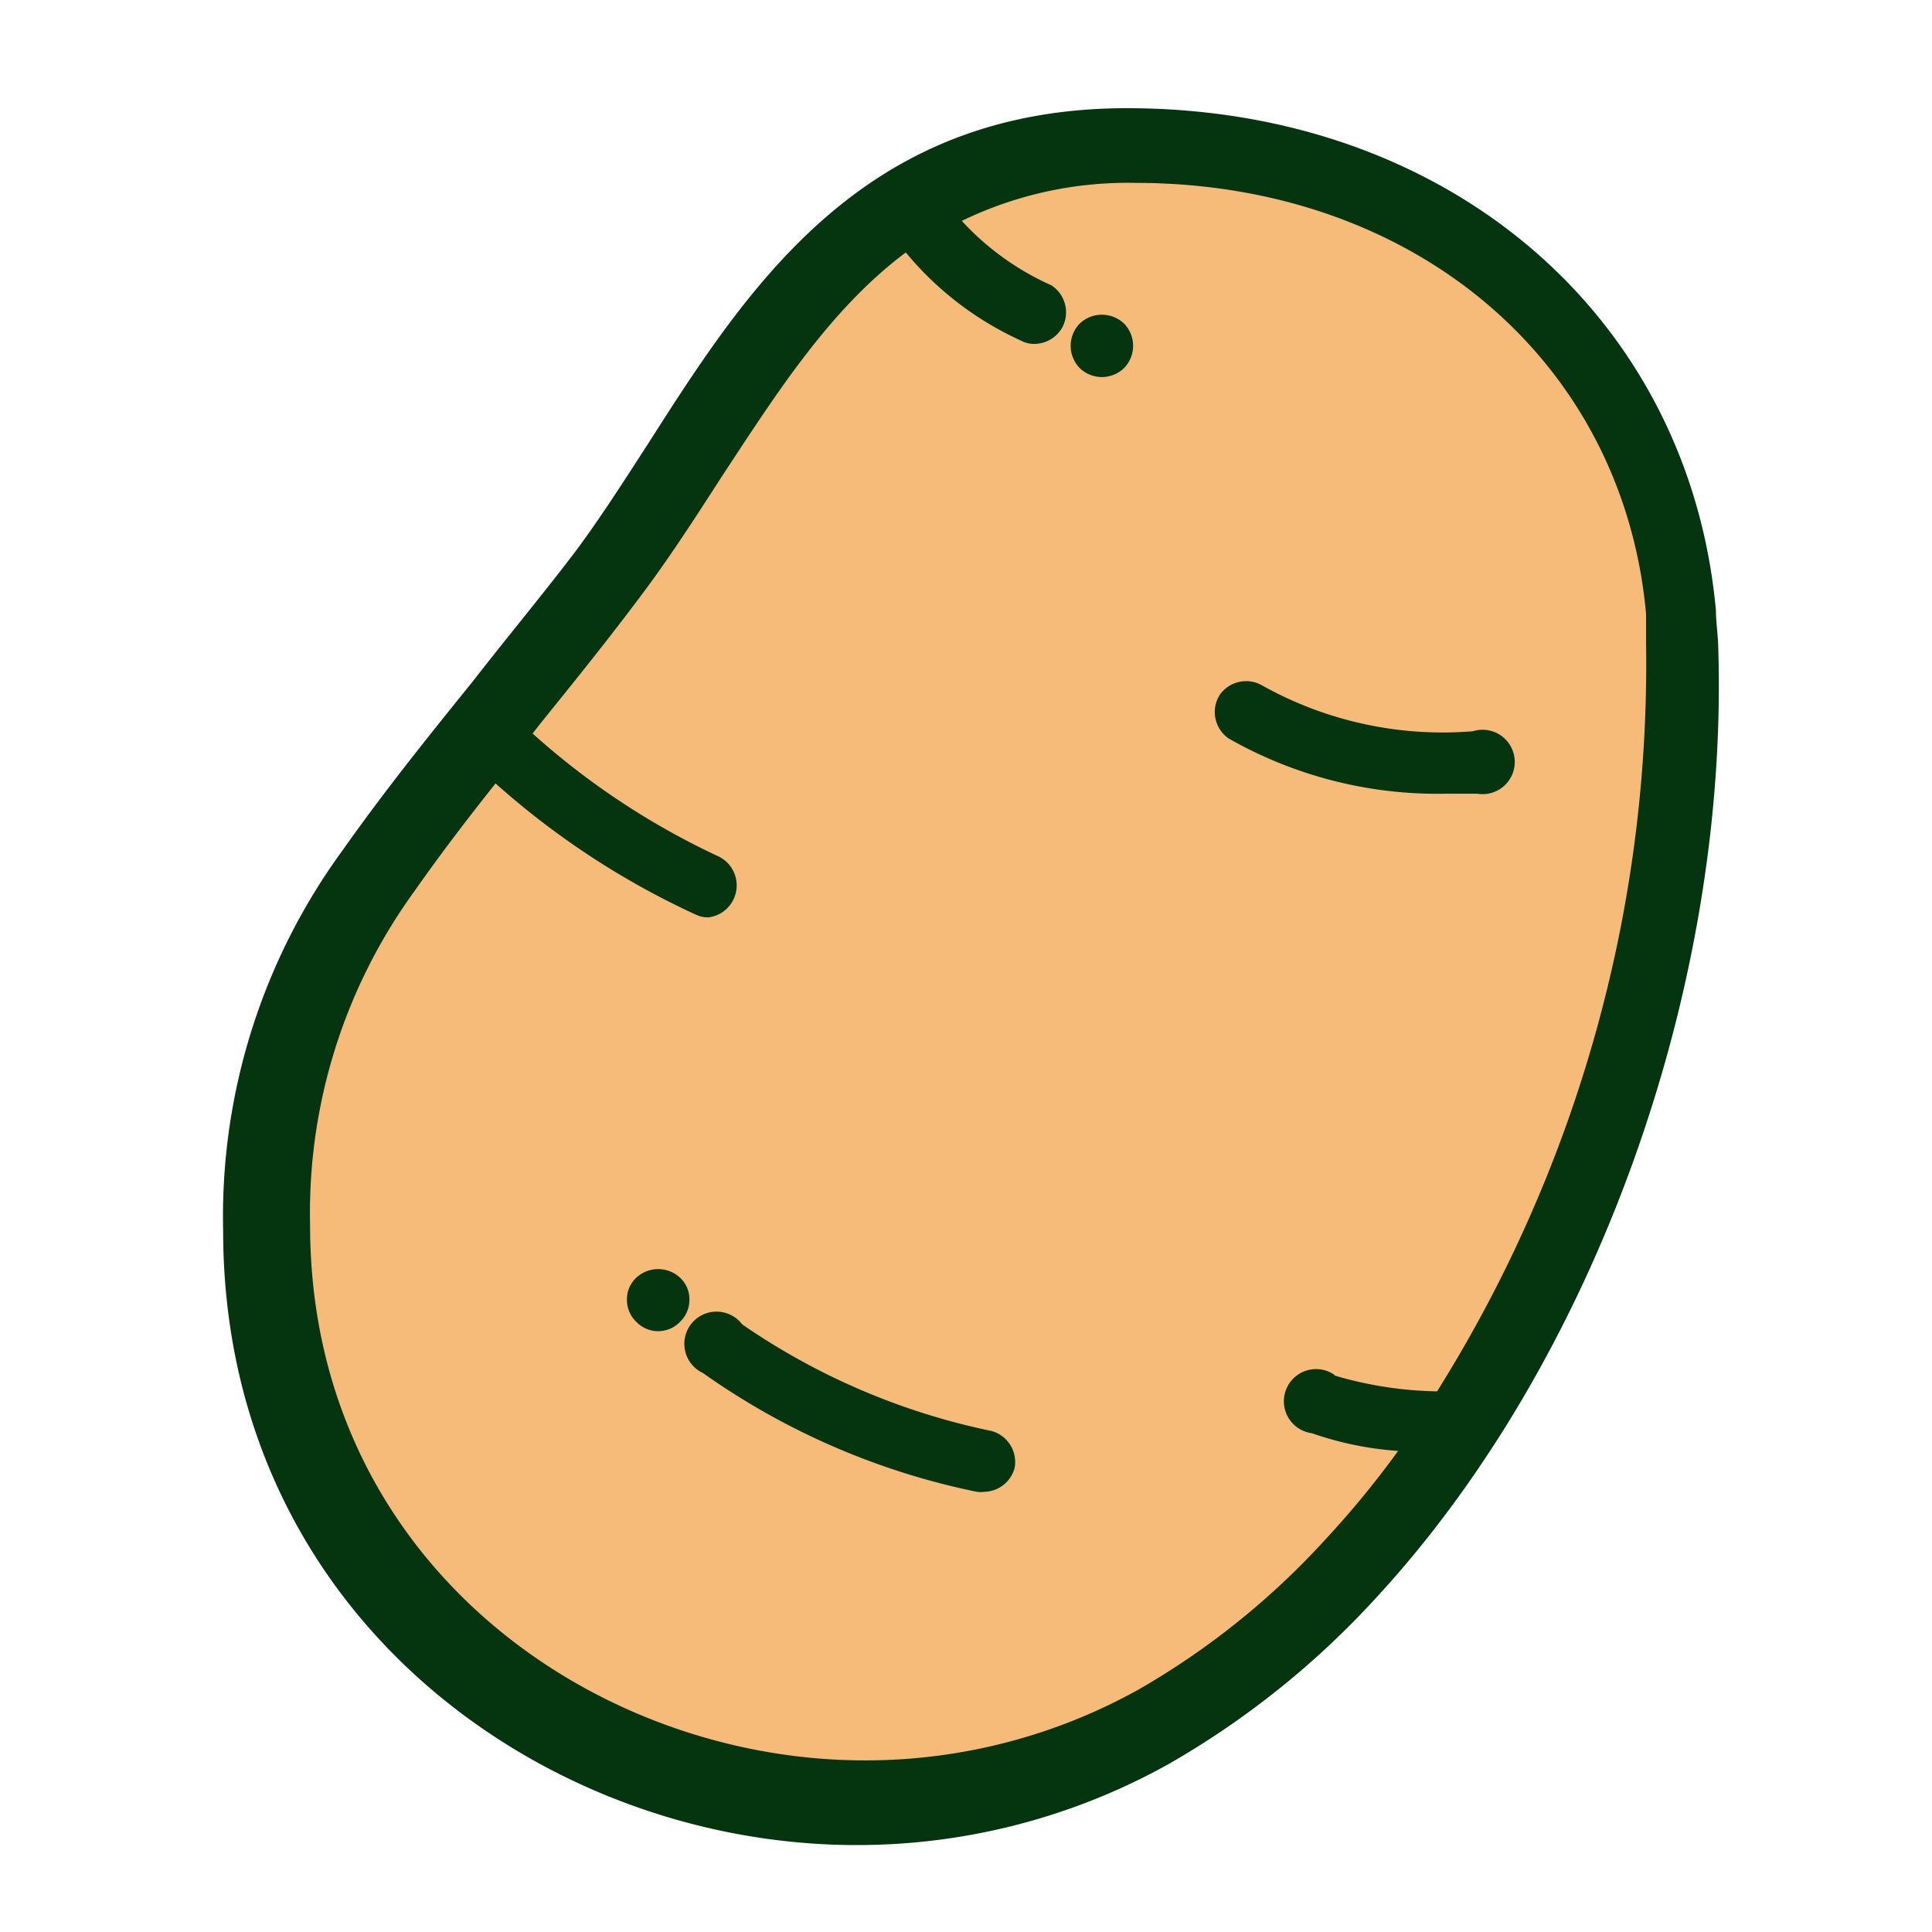 <svg xmlns="http://www.w3.org/2000/svg" viewBox="0 0 60 60"><title>Potato</title><path d="M42.71,49.65a26.68,26.68,0,0,1-6.41,5.13,19.85,19.85,0,0,1-9.71,2.52c-9.66,0-19.65-7.13-19.66-19.07a19.27,19.27,0,0,1,3.7-11.81c1.34-1.9,2.73-3.62,4.07-5.28,1-1.29,2.11-2.62,3.16-4,.79-1.06,1.51-2.19,2.28-3.38C23.26,8.87,26.81,3.36,35,3.36c9.93,0,17.45,6.41,18.29,15.6,0,.36.06.72.07,1.09C53.71,30.66,49.53,42.28,42.71,49.65Z" style="fill:#05350f"/><path d="M41.42,42.71a11.86,11.86,0,0,0,3.21.5A42.51,42.51,0,0,0,51.12,20c0-.32,0-.63,0-.94-.72-7.88-7.24-13.38-15.86-13.38a11.79,11.79,0,0,0-5.39,1.18,8.44,8.44,0,0,0,2.78,2A1,1,0,0,1,33,10.15a1,1,0,0,1-.87.53.87.87,0,0,1-.44-.11,10,10,0,0,1-3.56-2.73c-2.35,1.76-4,4.35-5.74,7-.76,1.18-1.54,2.39-2.38,3.52-1.08,1.45-2.17,2.8-3.22,4.1l-.25.32a23.45,23.45,0,0,0,5.78,3.82A1,1,0,0,1,22,28.49a.87.87,0,0,1-.38-.08,25,25,0,0,1-6.23-4.08c-.85,1.07-1.68,2.15-2.5,3.32a17,17,0,0,0-3.26,10.4c0,10.4,8.76,16.62,17.22,16.62a17.43,17.43,0,0,0,8.51-2.2,24.05,24.05,0,0,0,5.81-4.67,29.06,29.06,0,0,0,2.25-2.74,10.31,10.31,0,0,1-2.68-.55,1,1,0,1,1,.72-1.8Zm-20.3-1.66a.94.94,0,0,1-1.36,0,.94.94,0,0,1-.29-.69.92.92,0,0,1,.29-.68,1,1,0,0,1,1.36,0,.91.91,0,0,1,.29.68A.94.94,0,0,1,21.12,41.05Zm10.39,4.54a1,1,0,0,1-.94.74.9.9,0,0,1-.23,0,22.51,22.51,0,0,1-8.51-3.69,1,1,0,1,1,1.22-1.51,21.19,21.19,0,0,0,7.74,3.31A1,1,0,0,1,31.51,45.59Zm3.4-34.16a1,1,0,0,1-.69.28,1,1,0,0,1-.69-.28,1,1,0,0,1-.28-.69,1,1,0,0,1,.28-.69,1,1,0,0,1,1.38,0,1,1,0,0,1,.28.69A1,1,0,0,1,34.91,11.43Zm3.24,11.5a1,1,0,0,1-.27-1.35,1,1,0,0,1,1.34-.28,11.5,11.5,0,0,0,6.52,1.41,1,1,0,1,1,.14,1.94c-.35,0-.69,0-1,0A13.1,13.1,0,0,1,38.15,22.93Z" style="fill:#f6bb79"/></svg>